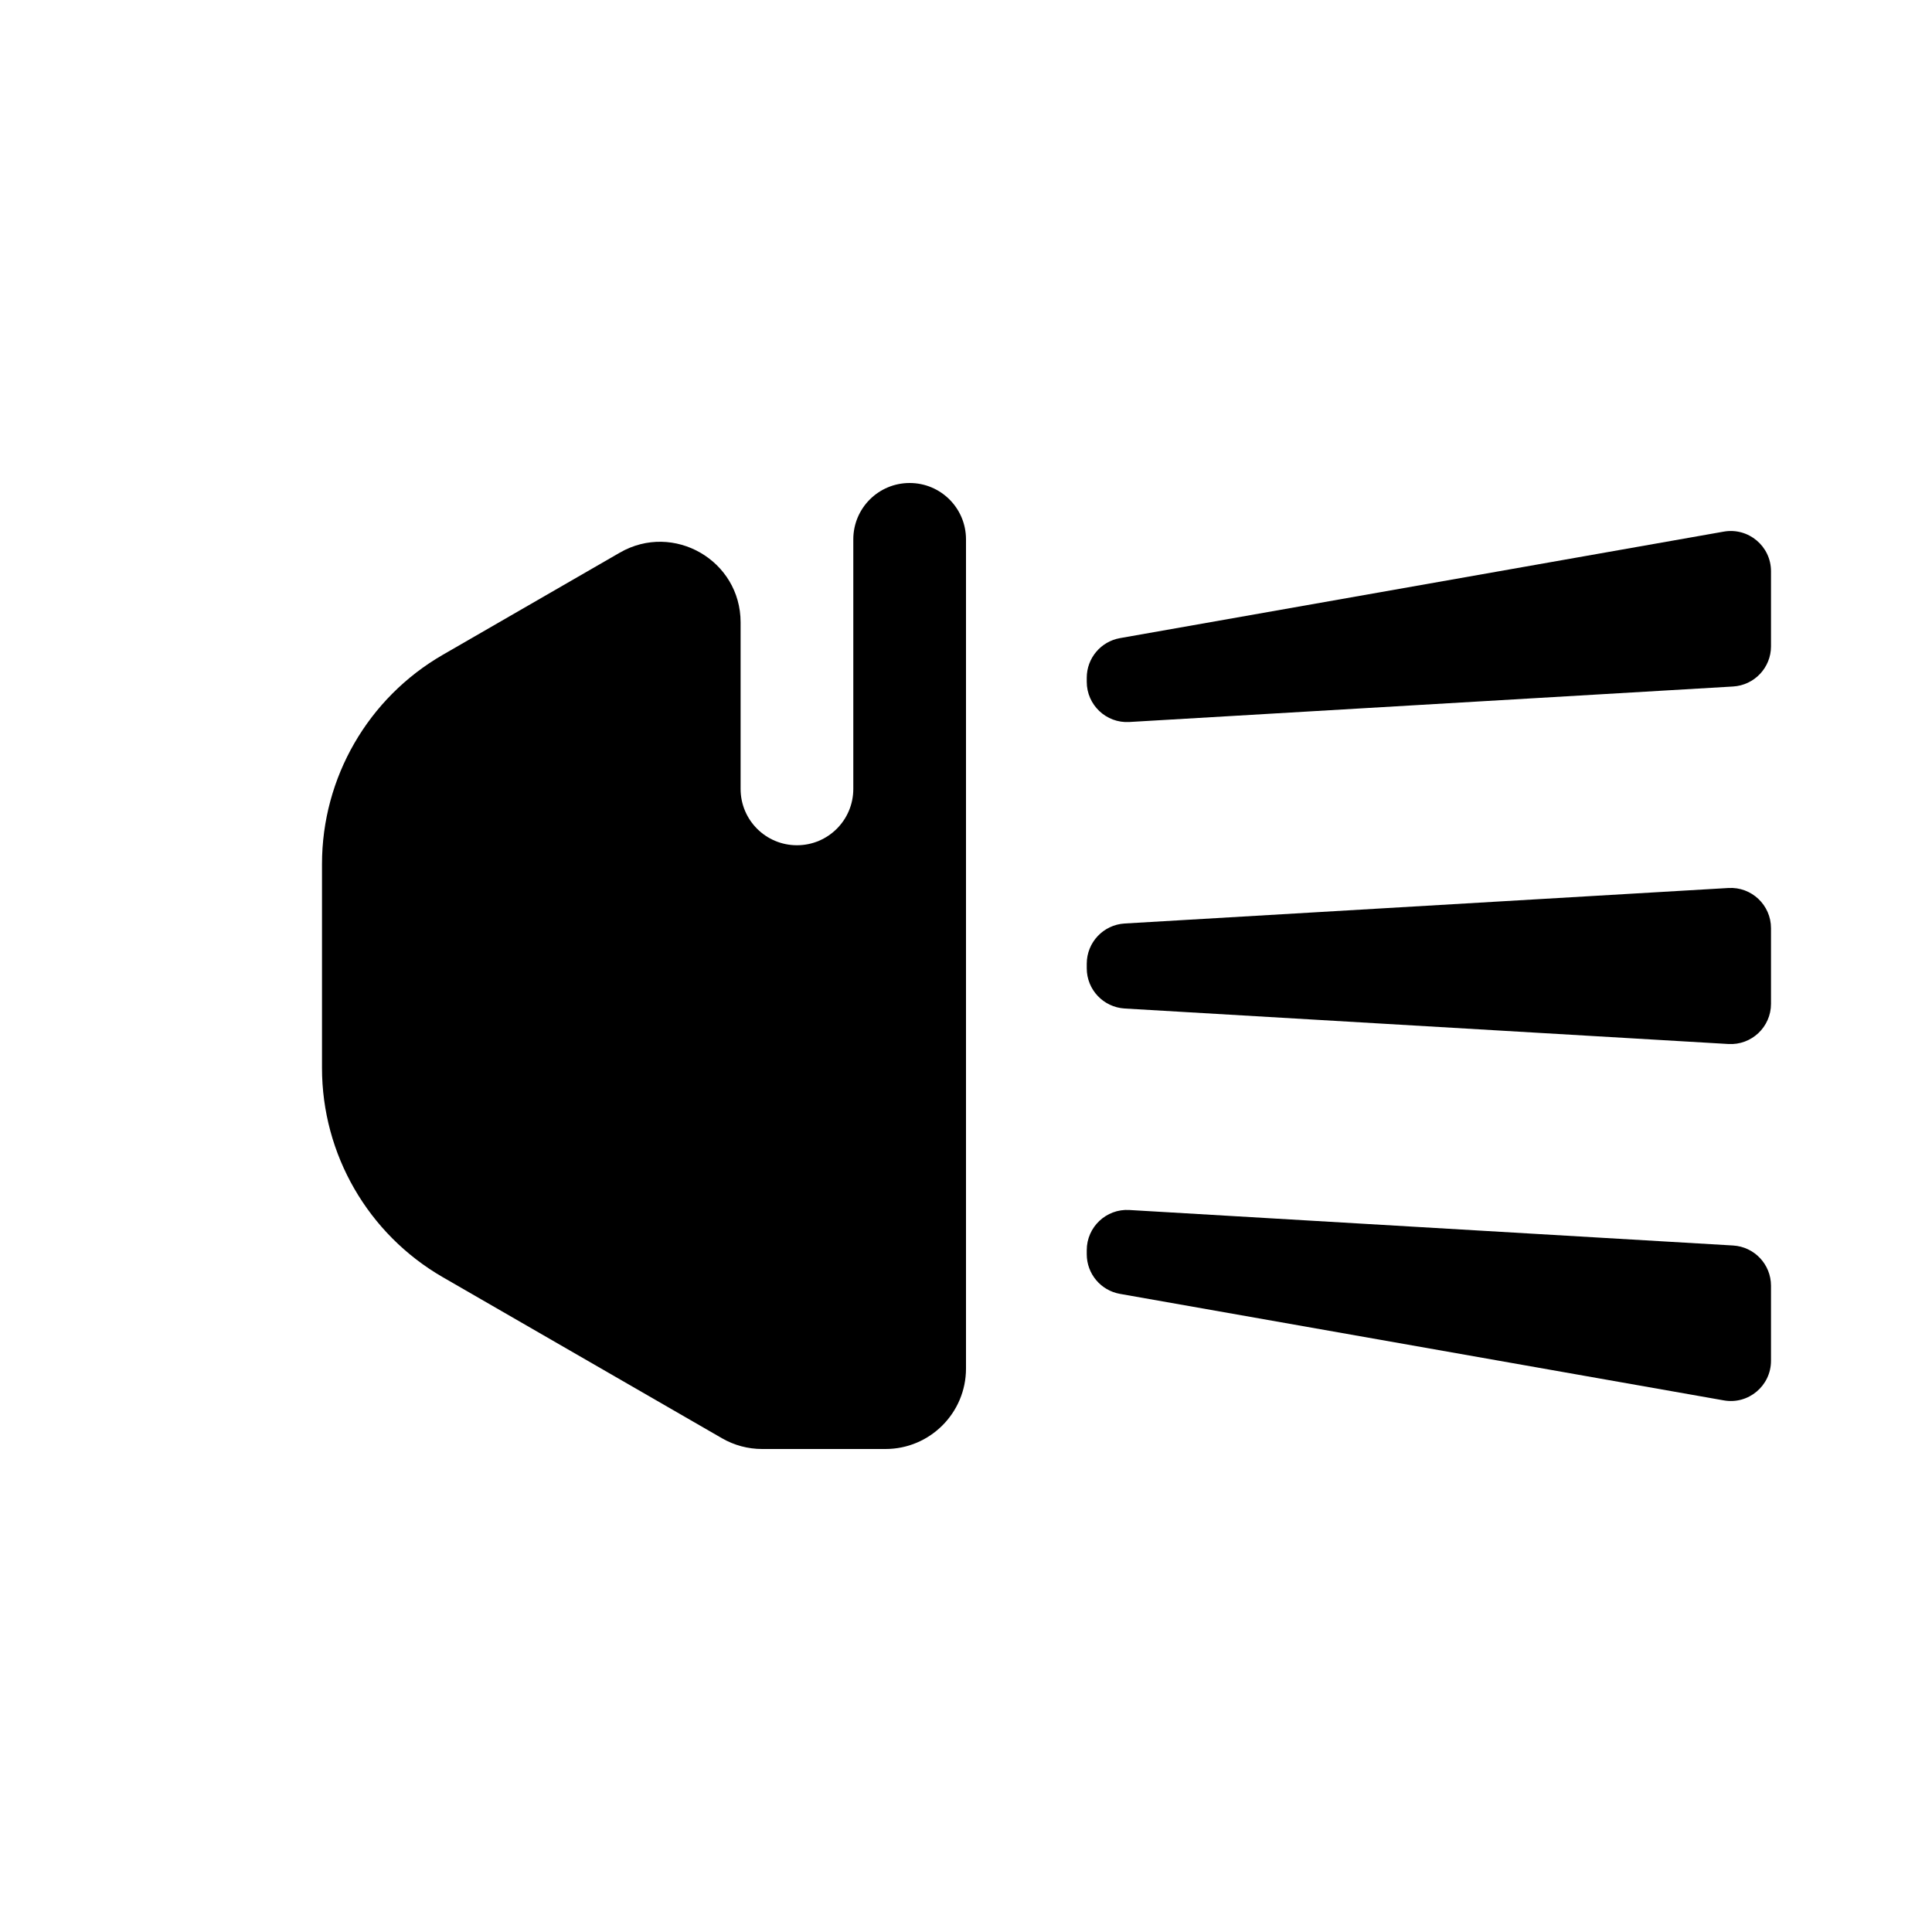 <svg width="24" height="24" viewBox="0 0 24 24" fill="none" xmlns="http://www.w3.org/2000/svg">
<path d="M9.2 7.731C9.2 6.962 8.367 6.481 7.7 6.865L5.501 8.134C4.572 8.67 4 9.661 4 10.733V13.267C4 14.339 4.572 15.33 5.501 15.866L8.968 17.866C9.12 17.954 9.292 18 9.468 18H11C11.552 18 12 17.552 12 17V6.7C12 6.313 11.687 6 11.3 6C10.913 6 10.6 6.313 10.6 6.7V9.8C10.6 10.187 10.287 10.5 9.9 10.5C9.513 10.5 9.2 10.187 9.2 9.8V7.731Z" fill="black"/>
<path d="M21.529 8.528L14.029 8.969C13.742 8.986 13.5 8.757 13.5 8.47V8.419C13.5 8.177 13.674 7.969 13.913 7.927L21.413 6.604C21.719 6.55 22 6.785 22 7.096V8.029C22 8.293 21.794 8.512 21.529 8.528Z" fill="black"/>
<path d="M21.413 17.396L13.913 16.073C13.674 16.031 13.5 15.823 13.5 15.581V15.53C13.5 15.243 13.742 15.014 14.029 15.031L21.529 15.472C21.794 15.488 22 15.707 22 15.972V16.904C22 17.215 21.719 17.451 21.413 17.396Z" fill="black"/>
<path d="M21.471 12.969L13.971 12.528C13.706 12.512 13.5 12.293 13.5 12.029V11.972C13.5 11.707 13.706 11.488 13.971 11.472L21.471 11.031C21.758 11.014 22 11.243 22 11.53V12.47C22 12.757 21.758 12.986 21.471 12.969Z" fill="black"/>
</svg>
